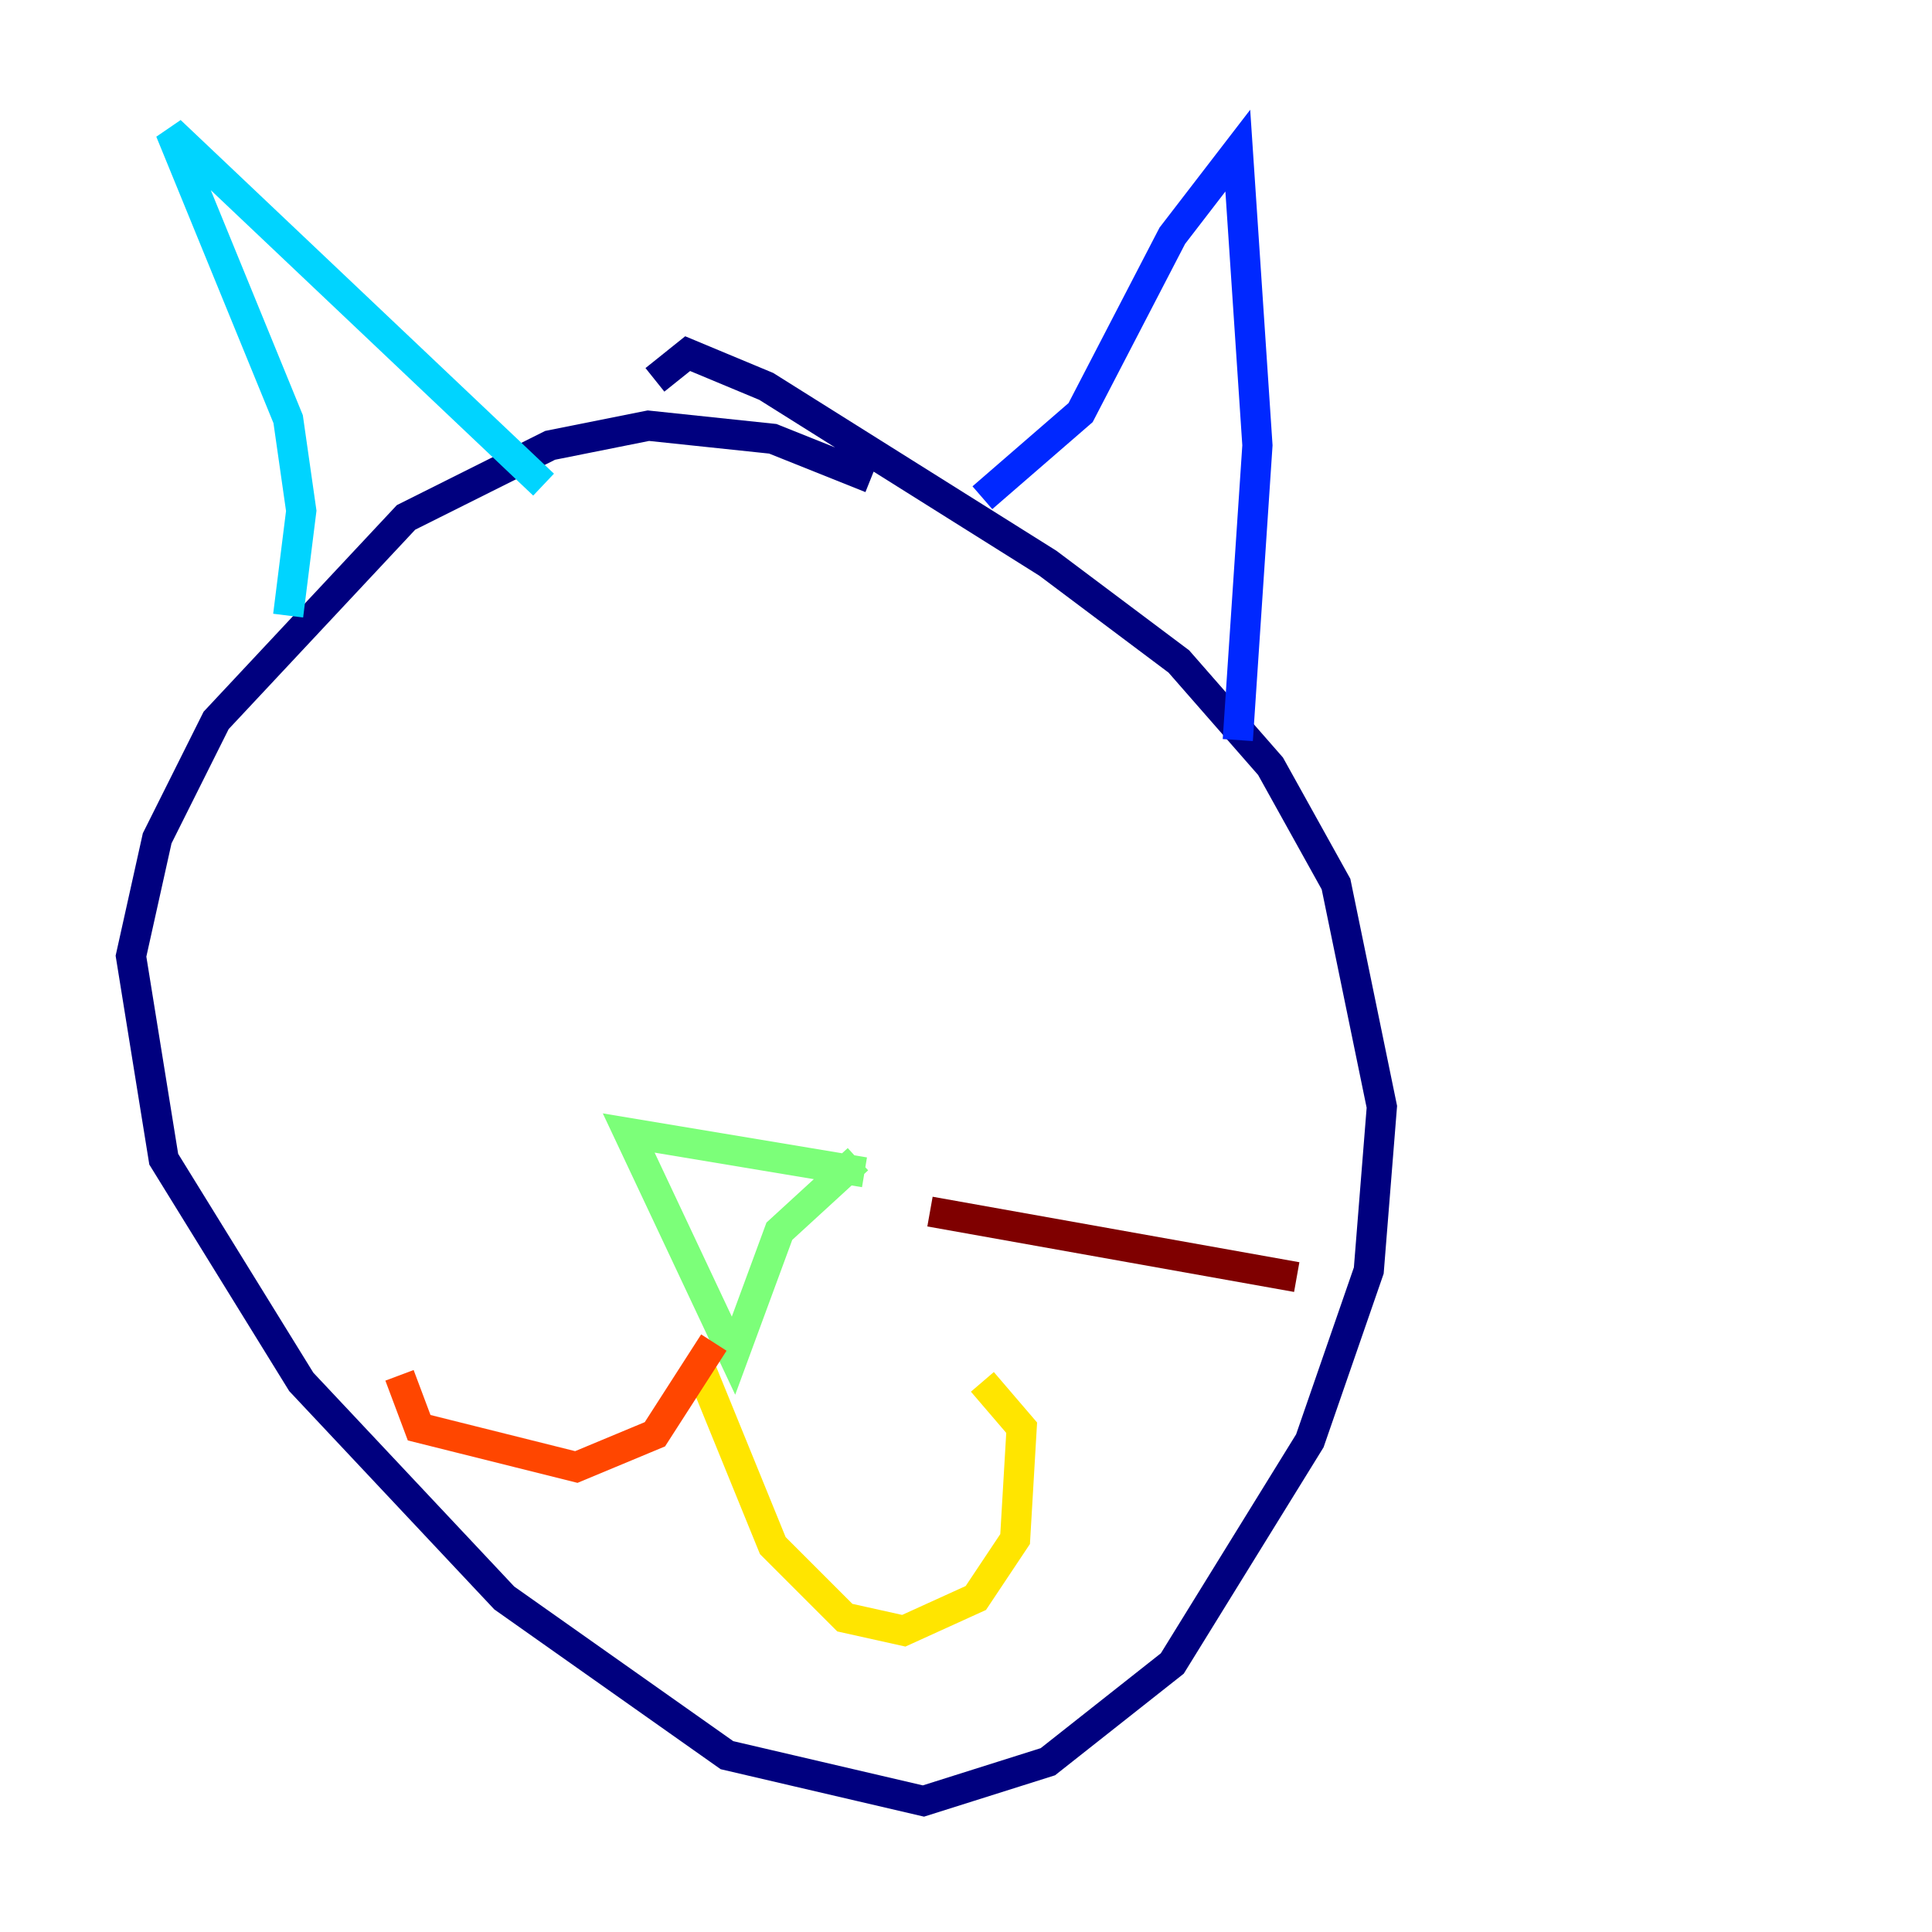 <?xml version="1.0" encoding="utf-8" ?>
<svg baseProfile="tiny" height="128" version="1.2" viewBox="0,0,128,128" width="128" xmlns="http://www.w3.org/2000/svg" xmlns:ev="http://www.w3.org/2001/xml-events" xmlns:xlink="http://www.w3.org/1999/xlink"><defs /><polyline fill="none" points="57.709,31.675 51.2,29.071 42.956,28.203 36.447,29.505 26.902,34.278 14.319,47.729 10.414,55.539 8.678,63.349 10.848,76.8 19.959,91.552 33.41,105.871 48.163,116.285 61.18,119.322 69.424,116.719 77.668,110.21 86.78,95.458 90.685,84.176 91.552,73.329 88.515,58.576 84.176,50.766 78.102,43.824 69.424,37.315 50.766,25.6 45.559,23.43 43.39,25.166" stroke="#00007f" stroke-width="2" /><polyline fill="none" points="65.085,32.976 71.593,27.336 77.668,15.62 82.007,9.98 83.308,29.505 82.007,49.031" stroke="#0028ff" stroke-width="2" /><polyline fill="none" points="36.014,32.108 11.281,8.678 19.091,27.77 19.959,33.844 19.091,40.786" stroke="#00d4ff" stroke-width="2" /><polyline fill="none" points="57.275,77.668 41.654,75.064 48.597,89.817 51.634,81.573 56.841,76.8" stroke="#7cff79" stroke-width="2" /><polyline fill="none" points="46.427,90.685 51.2,102.4 55.973,107.173 59.878,108.041 64.651,105.871 67.254,101.966 67.688,94.59 65.085,91.552" stroke="#ffe500" stroke-width="2" /><polyline fill="none" points="47.295,88.949 43.39,95.024 38.183,97.193 27.77,94.59 26.468,91.119" stroke="#ff4600" stroke-width="2" /><polyline fill="none" points="61.614,80.271 85.912,84.61" stroke="#7f0000" stroke-width="2" /></svg>